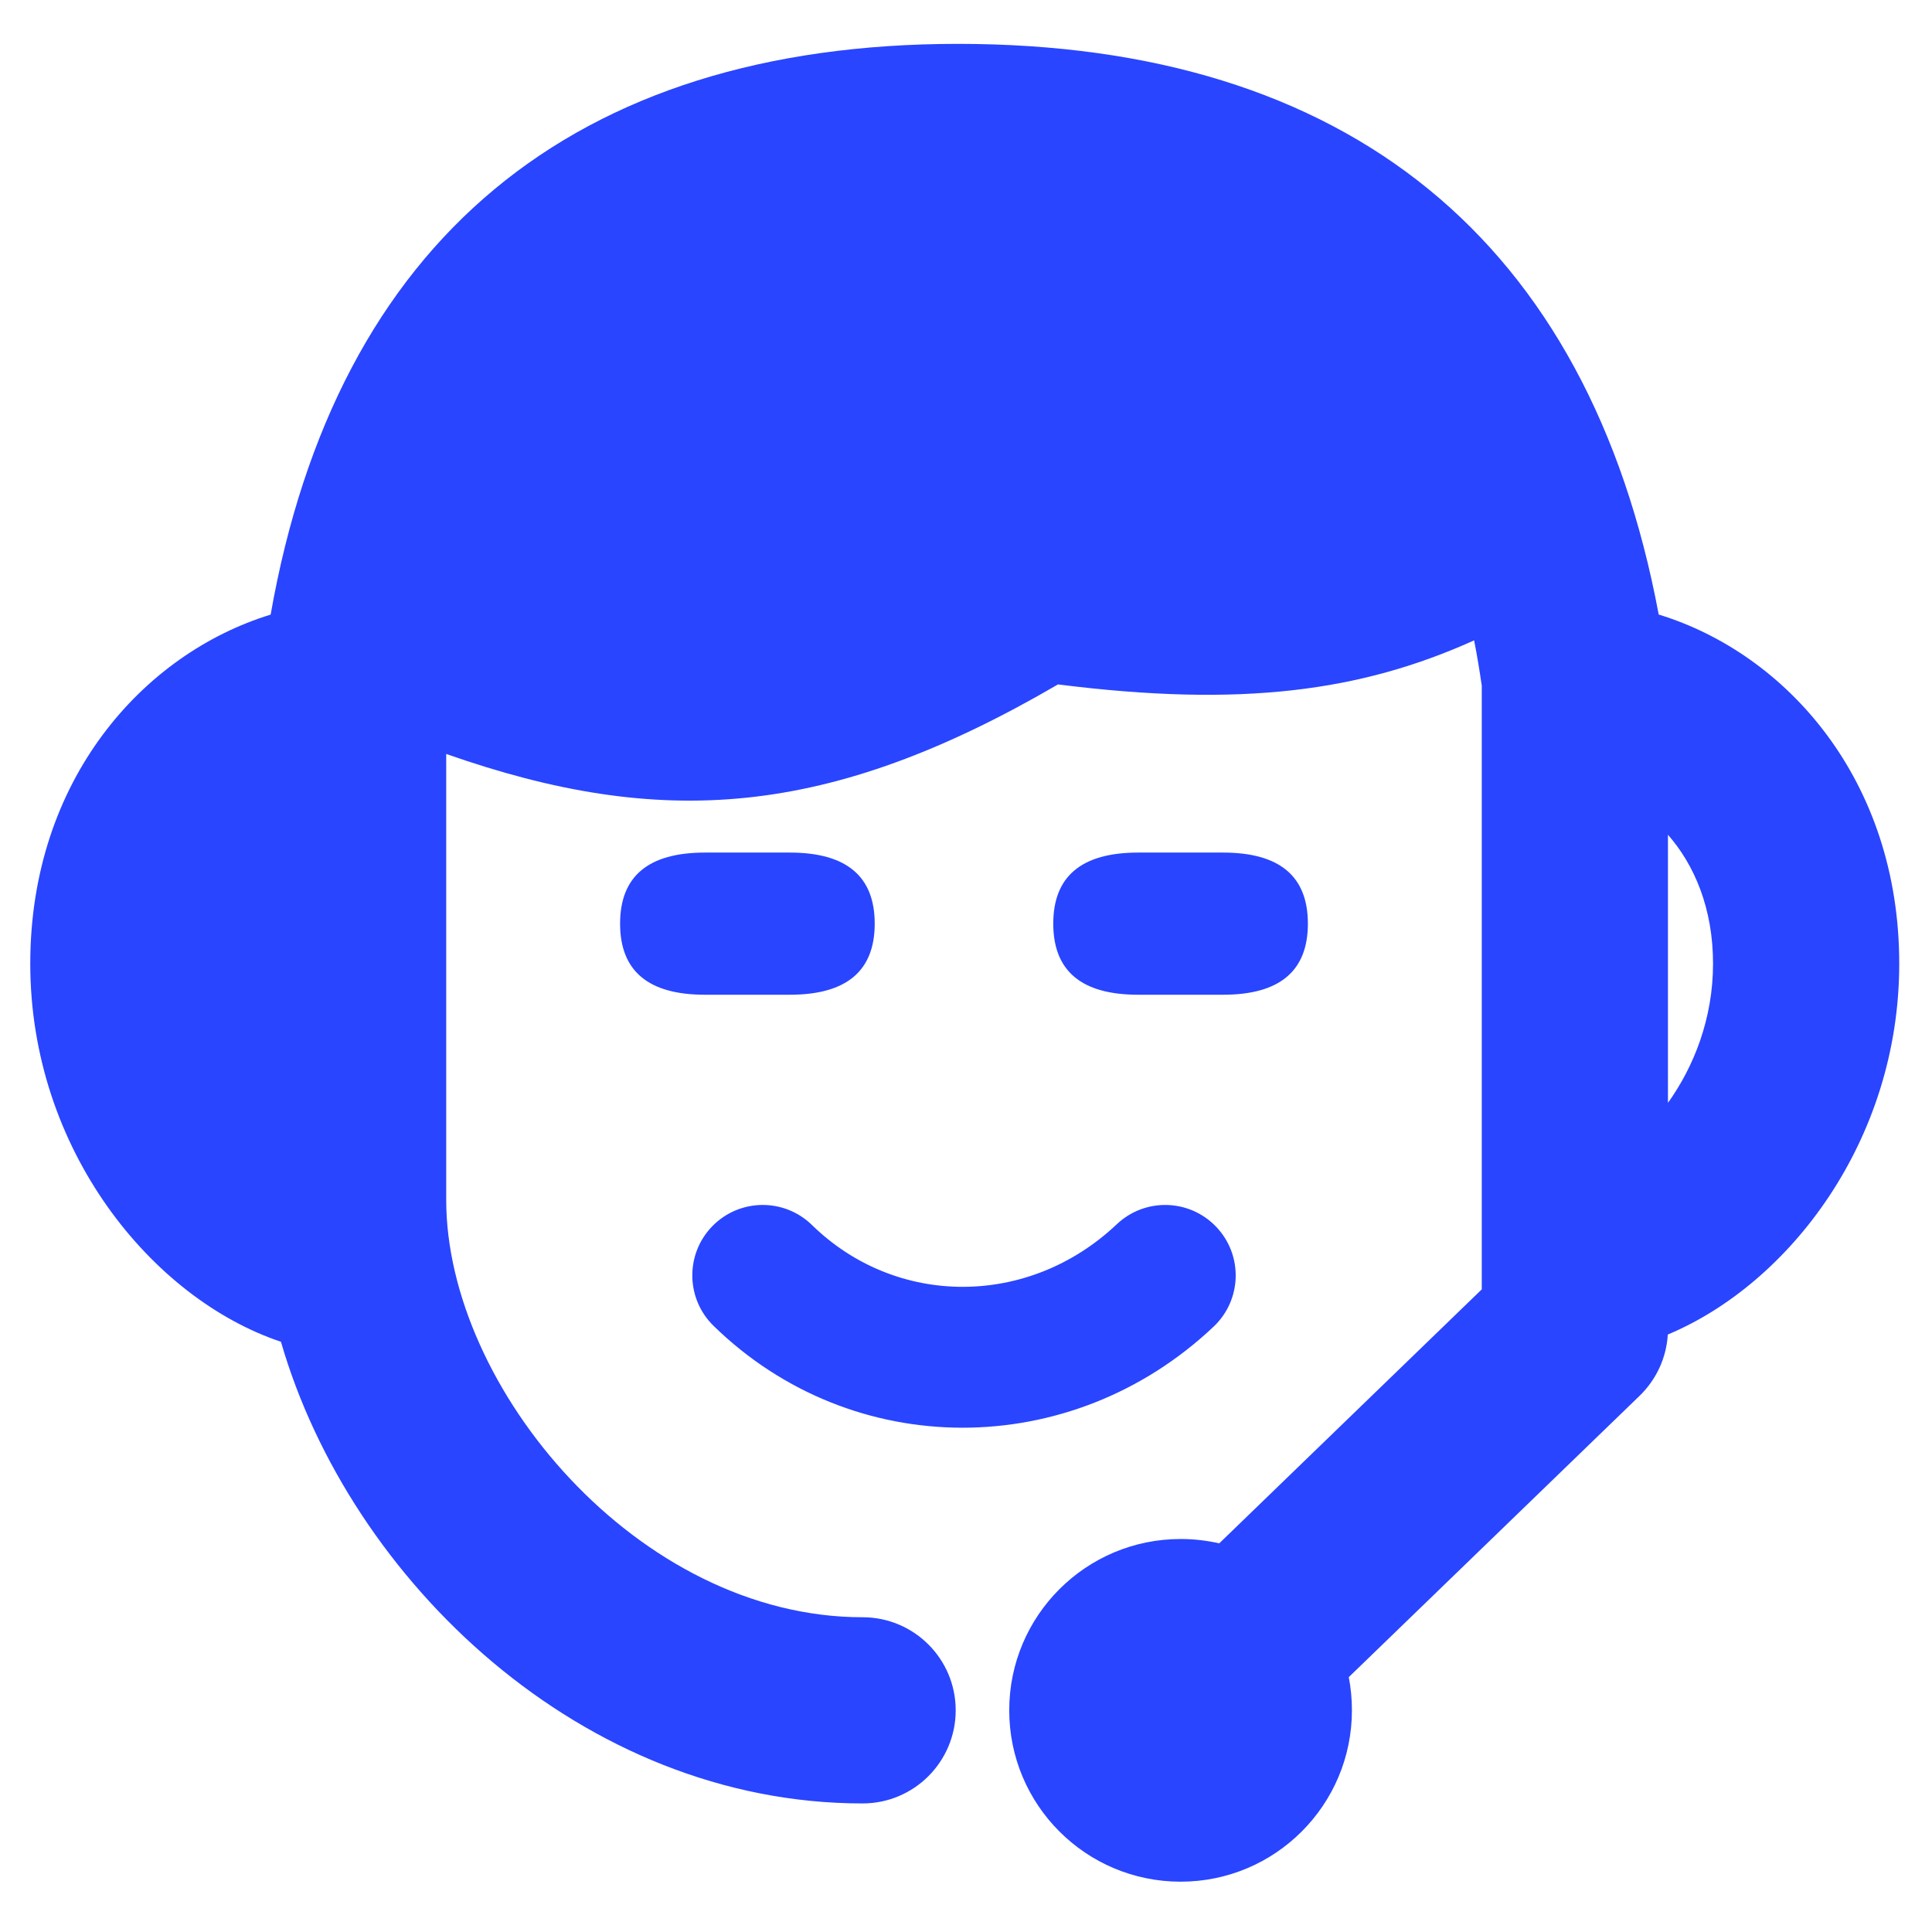 <svg
    width="24"
    height="24"
    viewBox="0 0 24 24"
    fill="none"
    xmlns="http://www.w3.org/2000/svg"
>
    <path
        fillRule="evenodd"
        clipRule="evenodd"
        d="M17.572 5.747C16.543 3.786 14.69 2.858 11.9 2.858C8.624 2.858 6.675 4.181 5.868 7.02C8.265 7.959 9.754 7.873 12.292 6.316L12.649 6.097L13.063 6.157C15.268 6.478 16.409 6.322 17.572 5.747ZM18.312 7.955C18.348 8.137 18.379 8.325 18.407 8.517V16.017L15.146 19.172C14.992 19.137 14.831 19.118 14.666 19.118C13.49 19.118 12.537 20.071 12.537 21.246C12.537 22.422 13.49 23.375 14.666 23.375C15.841 23.375 16.794 22.422 16.794 21.246C16.794 21.105 16.781 20.968 16.755 20.834L20.368 17.339C20.576 17.137 20.701 16.866 20.718 16.578C22.224 15.948 23.593 14.171 23.593 11.971C23.593 9.688 22.19 8.119 20.605 7.634C19.737 2.991 16.744 0.545 11.9 0.545C7.112 0.545 4.178 2.998 3.362 7.635C1.777 8.121 0.376 9.689 0.376 11.971C0.376 14.287 1.893 16.134 3.49 16.668C4.348 19.634 7.236 22.403 10.715 22.403C11.354 22.403 11.872 21.885 11.872 21.246C11.872 20.607 11.354 20.09 10.715 20.09C7.927 20.09 5.543 17.236 5.543 14.906V9.366C8.21 10.302 10.287 10.167 13.143 8.502C15.419 8.79 16.901 8.591 18.312 7.955ZM3.23 13.673V10.392C2.913 10.763 2.689 11.296 2.689 11.971C2.689 12.643 2.92 13.232 3.23 13.673ZM21.28 11.971C21.28 12.656 21.039 13.255 20.72 13.7V10.37C21.047 10.742 21.28 11.283 21.28 11.971ZM8.863 16.469C10.589 18.156 13.305 18.156 15.077 16.479C15.428 16.146 15.443 15.593 15.11 15.242C14.778 14.891 14.224 14.876 13.873 15.208C12.78 16.243 11.136 16.243 10.087 15.218C9.741 14.88 9.187 14.886 8.849 15.232C8.512 15.577 8.518 16.131 8.863 16.469ZM9.811 10.591H8.757C8.054 10.591 7.703 10.885 7.703 11.474C7.703 12.063 8.054 12.357 8.757 12.357H9.811C10.514 12.357 10.866 12.063 10.866 11.474C10.866 10.885 10.514 10.591 9.811 10.591ZM14.139 10.591H15.193C15.896 10.591 16.247 10.885 16.247 11.474C16.247 12.063 15.896 12.357 15.193 12.357H14.139C13.436 12.357 13.084 12.063 13.084 11.474C13.084 10.885 13.436 10.591 14.139 10.591Z"
        fill="#2945FF"
    />
</svg>
